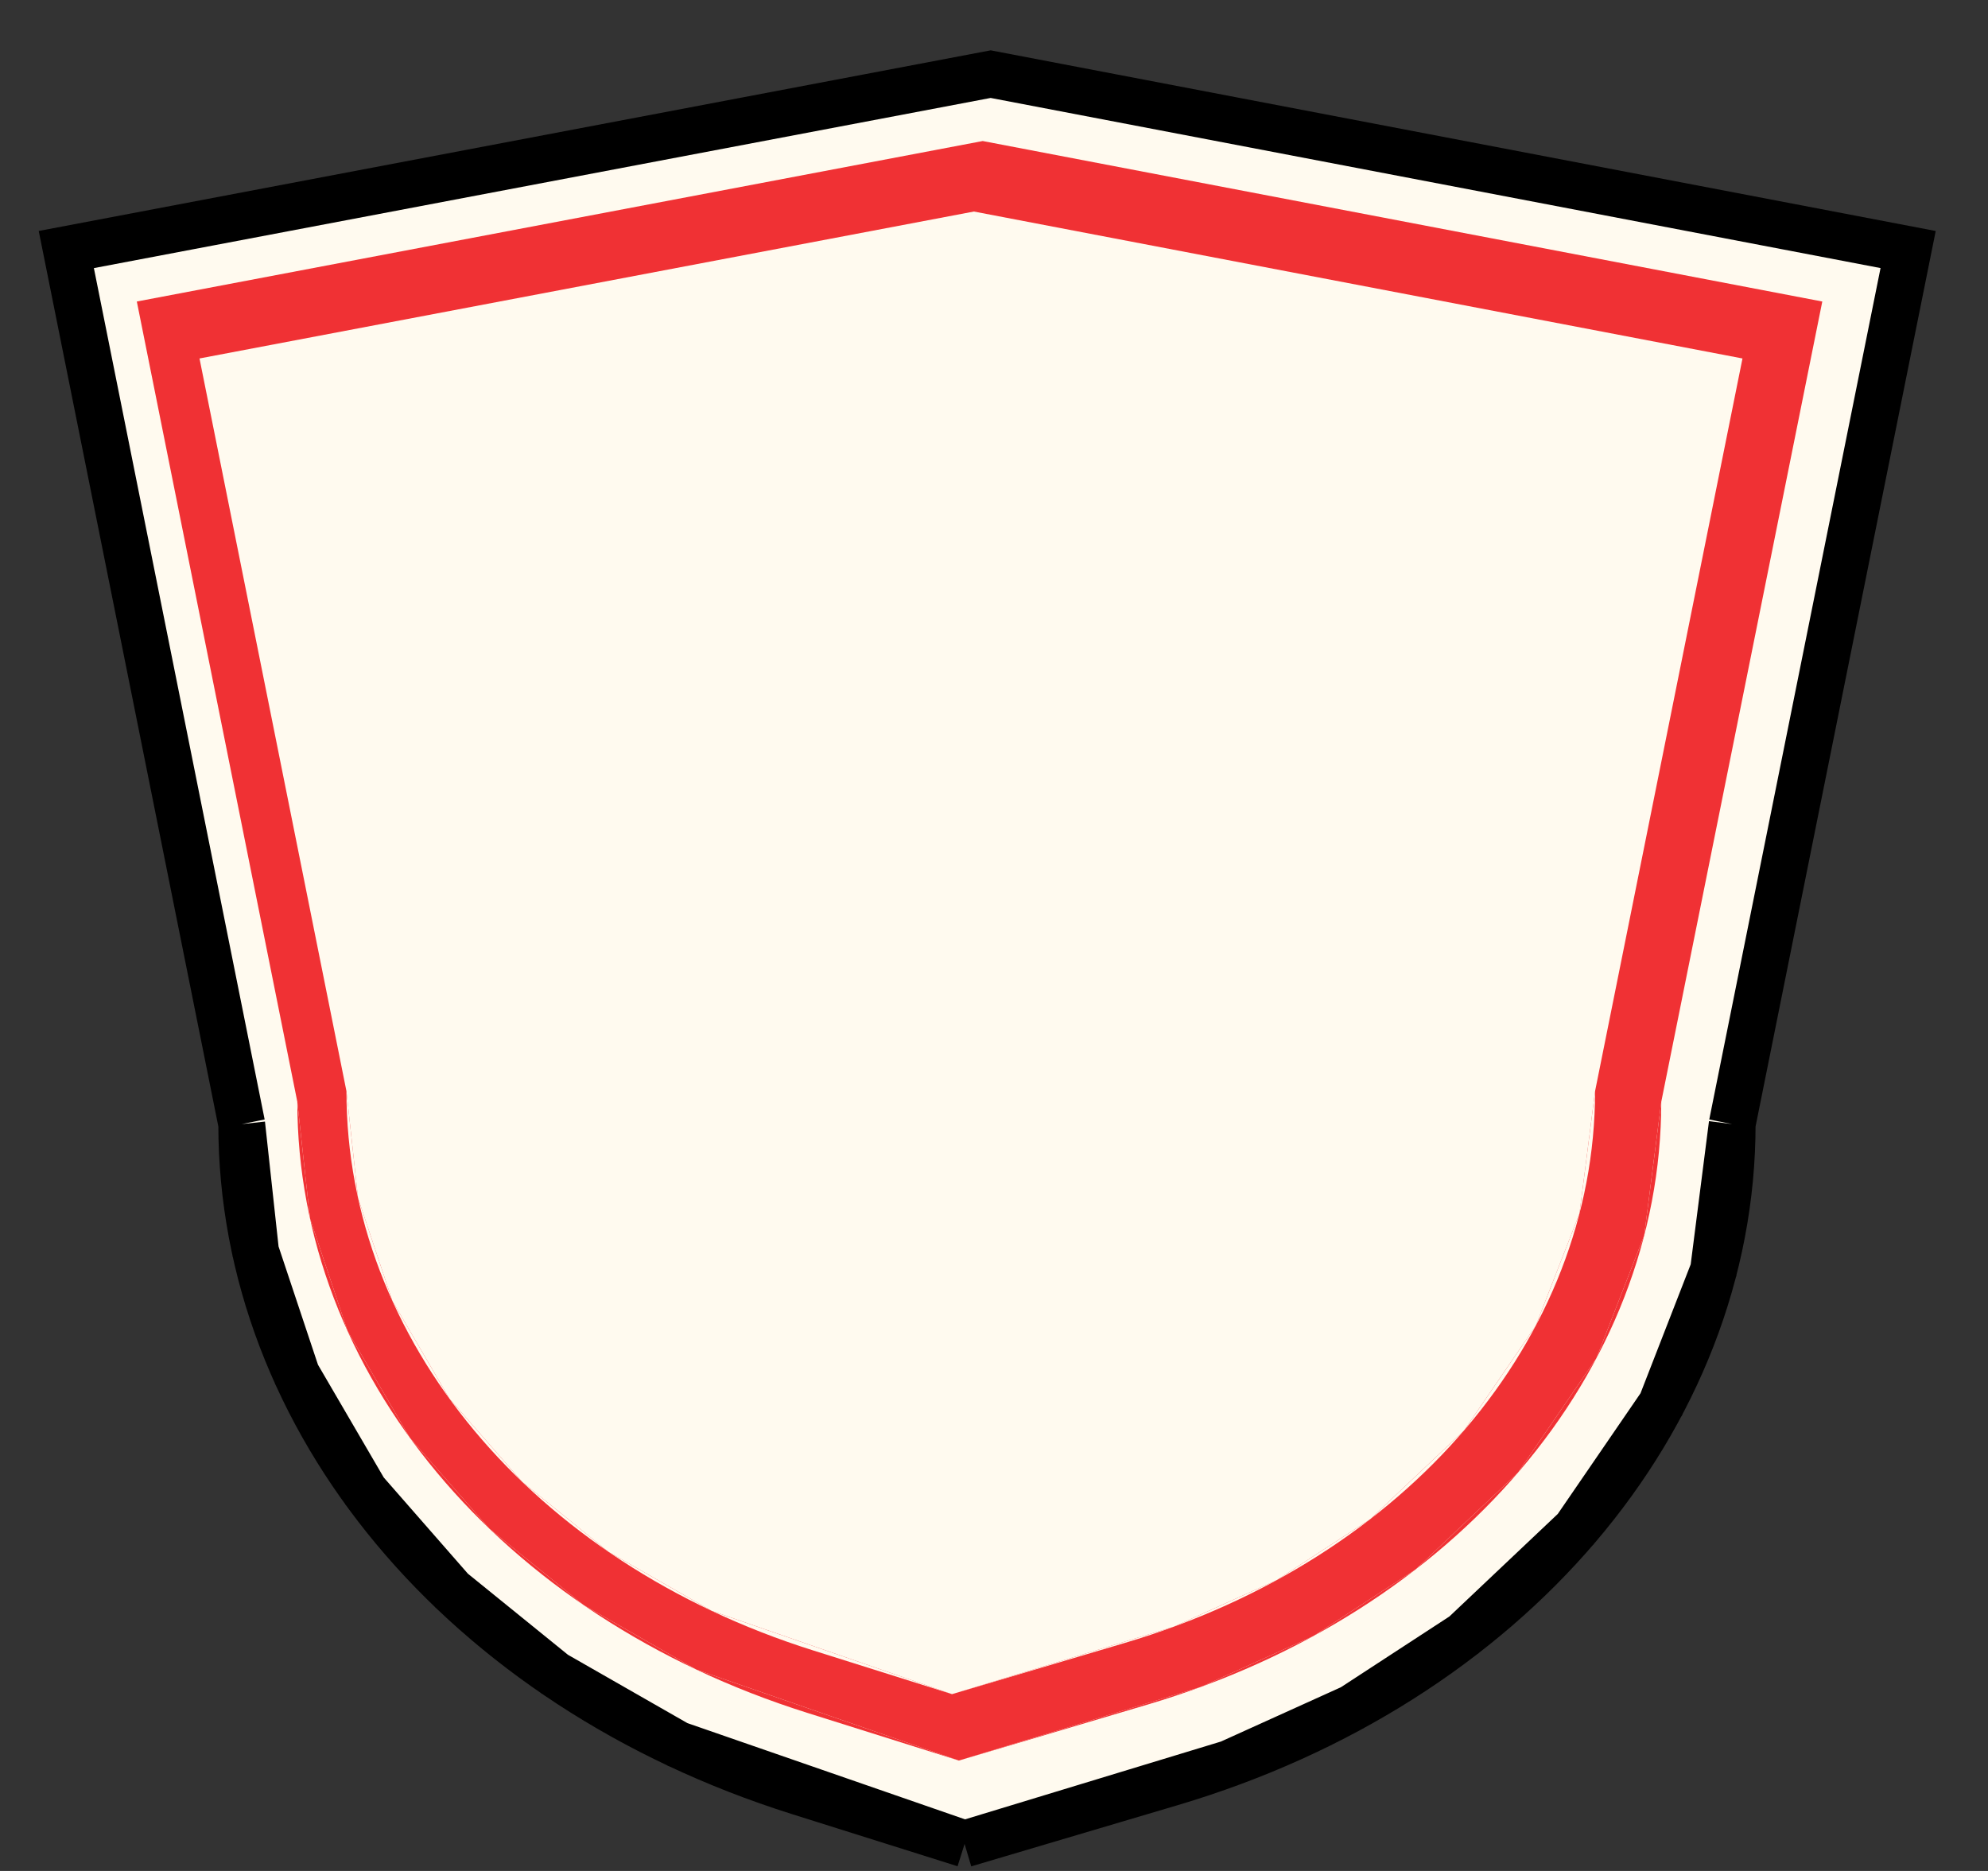 <svg width="34" height="32" viewBox="0 0 34 32" fill="none" xmlns="http://www.w3.org/2000/svg">
<rect x="0" y="0" width="34" height="32" fill="#333333" stroke="none"/>
<path d="M1.134 4.268L16.943 1.268L32.634 4.268L29.625 19.226L29.306 21.724L28.413 24.018L26.948 26.155L25.037 27.963L23.125 29.21L21.022 30.162L16.497 31.538L11.59 29.837L9.487 28.634L7.724 27.205L6.237 25.505L5.072 23.508L4.371 21.405L4.134 19.226L1.134 4.268Z" fill="#FFFAEF"/>
<path d="M4.134 19.226L4.371 21.405L5.072 23.508L6.237 25.505L7.724 27.205L9.487 28.634L11.59 29.837L16.497 31.538L21.022 30.162L23.125 29.21L25.037 27.963L26.948 26.155L28.413 24.018L29.306 21.724L29.625 19.226C29.625 24.276 25.785 28.783 20.029 30.491L16.497 31.538L13.661 30.645C7.924 28.838 4.134 24.295 4.134 19.226Z" fill="#FFFAEF"/>
<path d="M29.625 19.226L32.634 4.268L16.943 1.268L1.134 4.268L4.134 19.226M29.625 19.226C29.625 24.276 25.785 28.783 20.029 30.491L16.497 31.538M29.625 19.226L29.306 21.724L28.413 24.018L26.948 26.155L25.037 27.963L23.125 29.21L21.022 30.162L16.497 31.538M4.134 19.226C4.134 24.295 7.924 28.838 13.661 30.645L16.497 31.538M4.134 19.226L4.371 21.405L5.072 23.508L6.237 25.505L7.724 27.205L9.487 28.634L11.59 29.837L16.497 31.538" stroke="black" stroke-width="0.8"/>
<path d="M2.34 5.157L16.807 2.412L31.166 5.157L28.412 18.845L28.12 21.131L27.302 23.231L25.962 25.186L24.213 26.841L22.463 27.982L20.539 28.852L16.399 30.112L11.908 28.555L9.984 27.454L8.37 26.146L7.01 24.591L5.944 22.764L5.302 20.84L5.085 18.845L2.34 5.157Z" fill="#F03134"/>
<path d="M5.085 18.845L5.302 20.84L5.944 22.764L7.01 24.591L8.37 26.146L9.984 27.454L11.908 28.555L16.399 30.112L20.539 28.852L22.463 27.982L24.213 26.841L25.962 25.186L27.302 23.231L28.12 21.131L28.412 18.845C28.412 23.467 24.898 27.591 19.631 29.153L16.399 30.112L13.803 29.295C8.554 27.641 5.085 23.484 5.085 18.845Z" fill="#F03134"/>
<path d="M3.412 6.131L16.656 3.618L29.801 6.131L27.28 18.662L27.013 20.755L26.264 22.677L25.038 24.467L23.436 25.982L21.834 27.026L20.073 27.823L16.282 28.976L12.171 27.551L10.41 26.544L8.932 25.346L7.687 23.922L6.711 22.25L6.123 20.488L5.925 18.662L3.412 6.131Z" fill="#FFFAEF"/>
<path d="M5.925 18.662L6.123 20.488L6.711 22.25L7.687 23.922L8.932 25.346L10.41 26.544L12.171 27.551L16.282 28.976L20.073 27.823L21.834 27.026L23.436 25.982L25.038 24.467L26.264 22.677L27.013 20.755L27.28 18.662C27.28 22.893 24.064 26.668 19.241 28.099L16.282 28.976L13.906 28.228C9.1 26.715 5.925 22.909 5.925 18.662Z" fill="#FFFAEF"/>
</svg>
